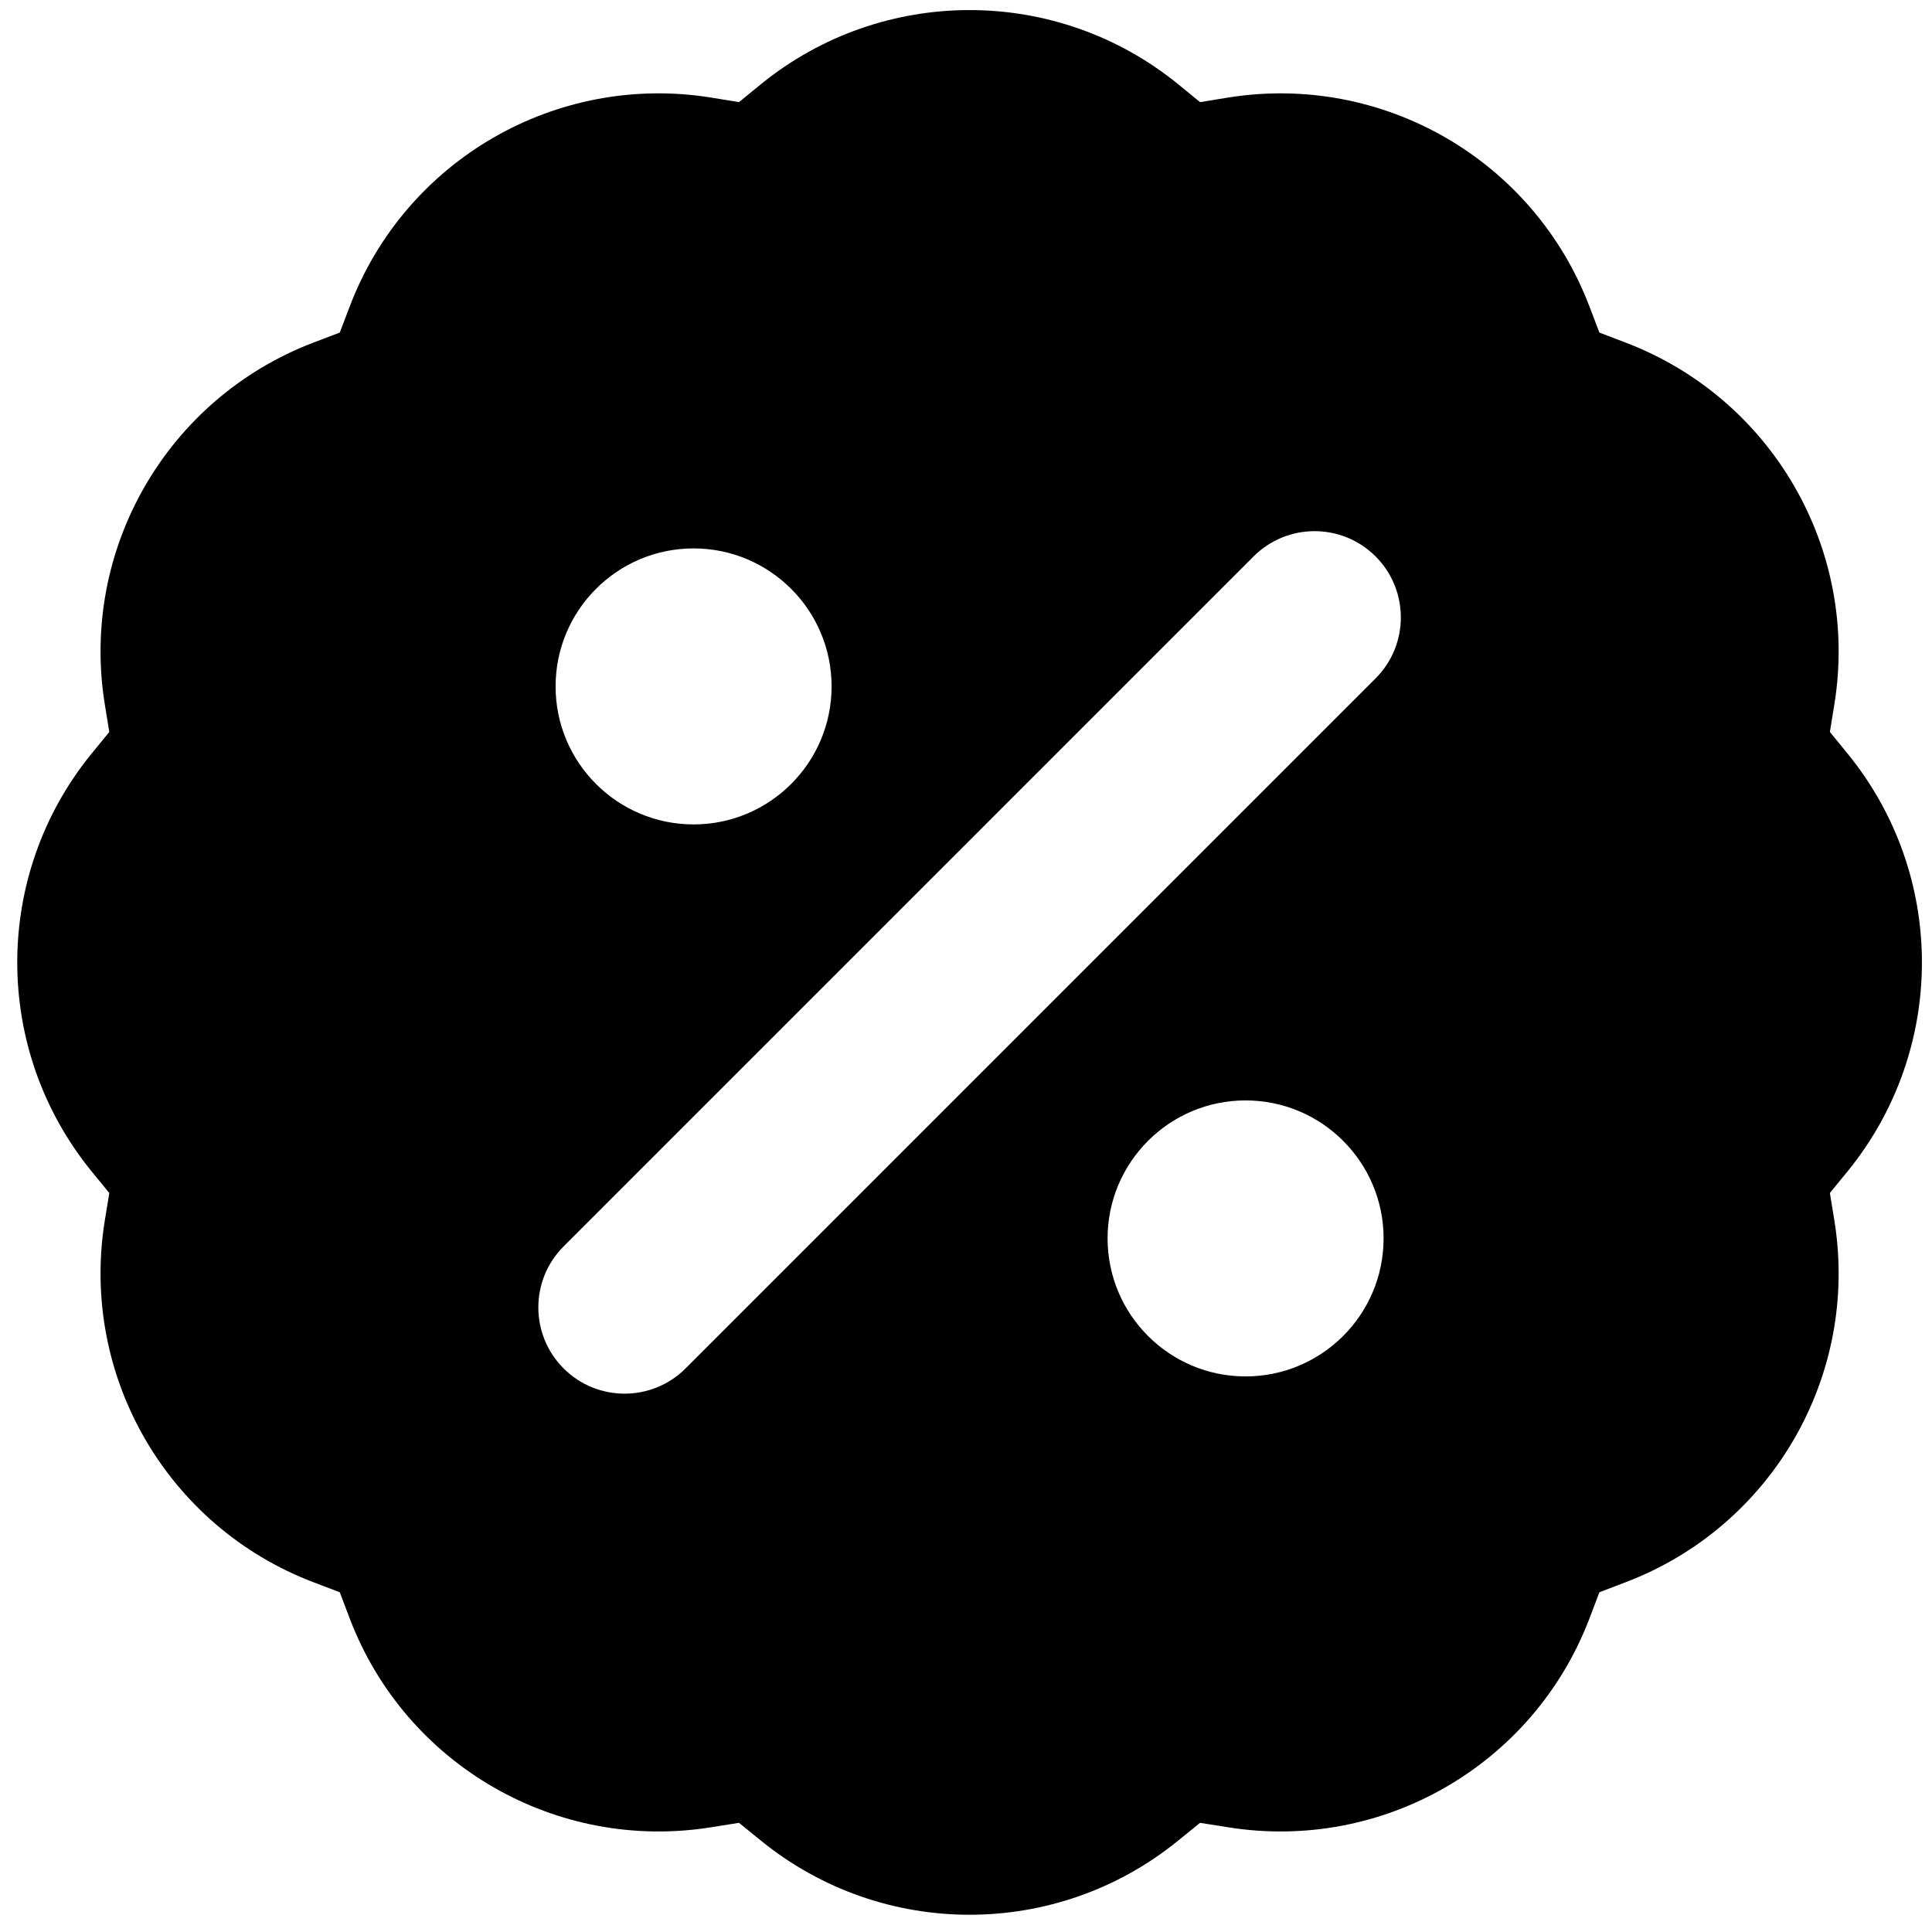 <svg width="14" height="14" viewBox="0 0 14 14" fill="none" xmlns="http://www.w3.org/2000/svg">
<g clip-path="url(#clip0_1068_188180)">
<path fill-rule="evenodd" clip-rule="evenodd" d="M5.514 0.61C6.395 -0.106 7.657 -0.106 8.537 0.61L8.696 0.74L8.899 0.707C10.019 0.527 11.112 1.158 11.517 2.219L11.59 2.41L11.781 2.483C12.842 2.888 13.473 3.981 13.293 5.101L13.26 5.304L13.39 5.463C14.106 6.343 14.106 7.605 13.39 8.486L13.26 8.645L13.293 8.847C13.473 9.968 12.842 11.061 11.781 11.465L11.59 11.538L11.517 11.73C11.112 12.79 10.019 13.421 8.899 13.241L8.696 13.209L8.537 13.338C7.657 14.054 6.395 14.054 5.514 13.338L5.355 13.209L5.153 13.241C4.032 13.421 2.939 12.79 2.535 11.73L2.462 11.538L2.27 11.465C1.21 11.061 0.579 9.968 0.759 8.847L0.792 8.645L0.662 8.486C-0.054 7.605 -0.054 6.343 0.662 5.463L0.792 5.304L0.759 5.101C0.579 3.981 1.21 2.888 2.27 2.483L2.462 2.41L2.535 2.219C2.939 1.158 4.032 0.527 5.153 0.707L5.355 0.74L5.514 0.61ZM9.968 4.032C9.724 3.788 9.328 3.788 9.084 4.032L4.084 9.032C3.84 9.276 3.84 9.672 4.084 9.916C4.328 10.16 4.724 10.16 4.968 9.916L9.968 4.916C10.212 4.672 10.212 4.276 9.968 4.032ZM5.026 3.974C4.474 3.974 4.026 4.422 4.026 4.974C4.026 5.526 4.474 5.974 5.026 5.974C5.578 5.974 6.026 5.526 6.026 4.974C6.026 4.422 5.578 3.974 5.026 3.974ZM9.026 7.974C8.474 7.974 8.026 8.422 8.026 8.974C8.026 9.526 8.474 9.974 9.026 9.974C9.578 9.974 10.026 9.526 10.026 8.974C10.026 8.422 9.578 7.974 9.026 7.974Z" fill="black"/>
</g>
<defs>
<clipPath id="clip0_1068_188180">
<rect width="14" height="14" fill="white"/>
</clipPath>
</defs>
</svg>

